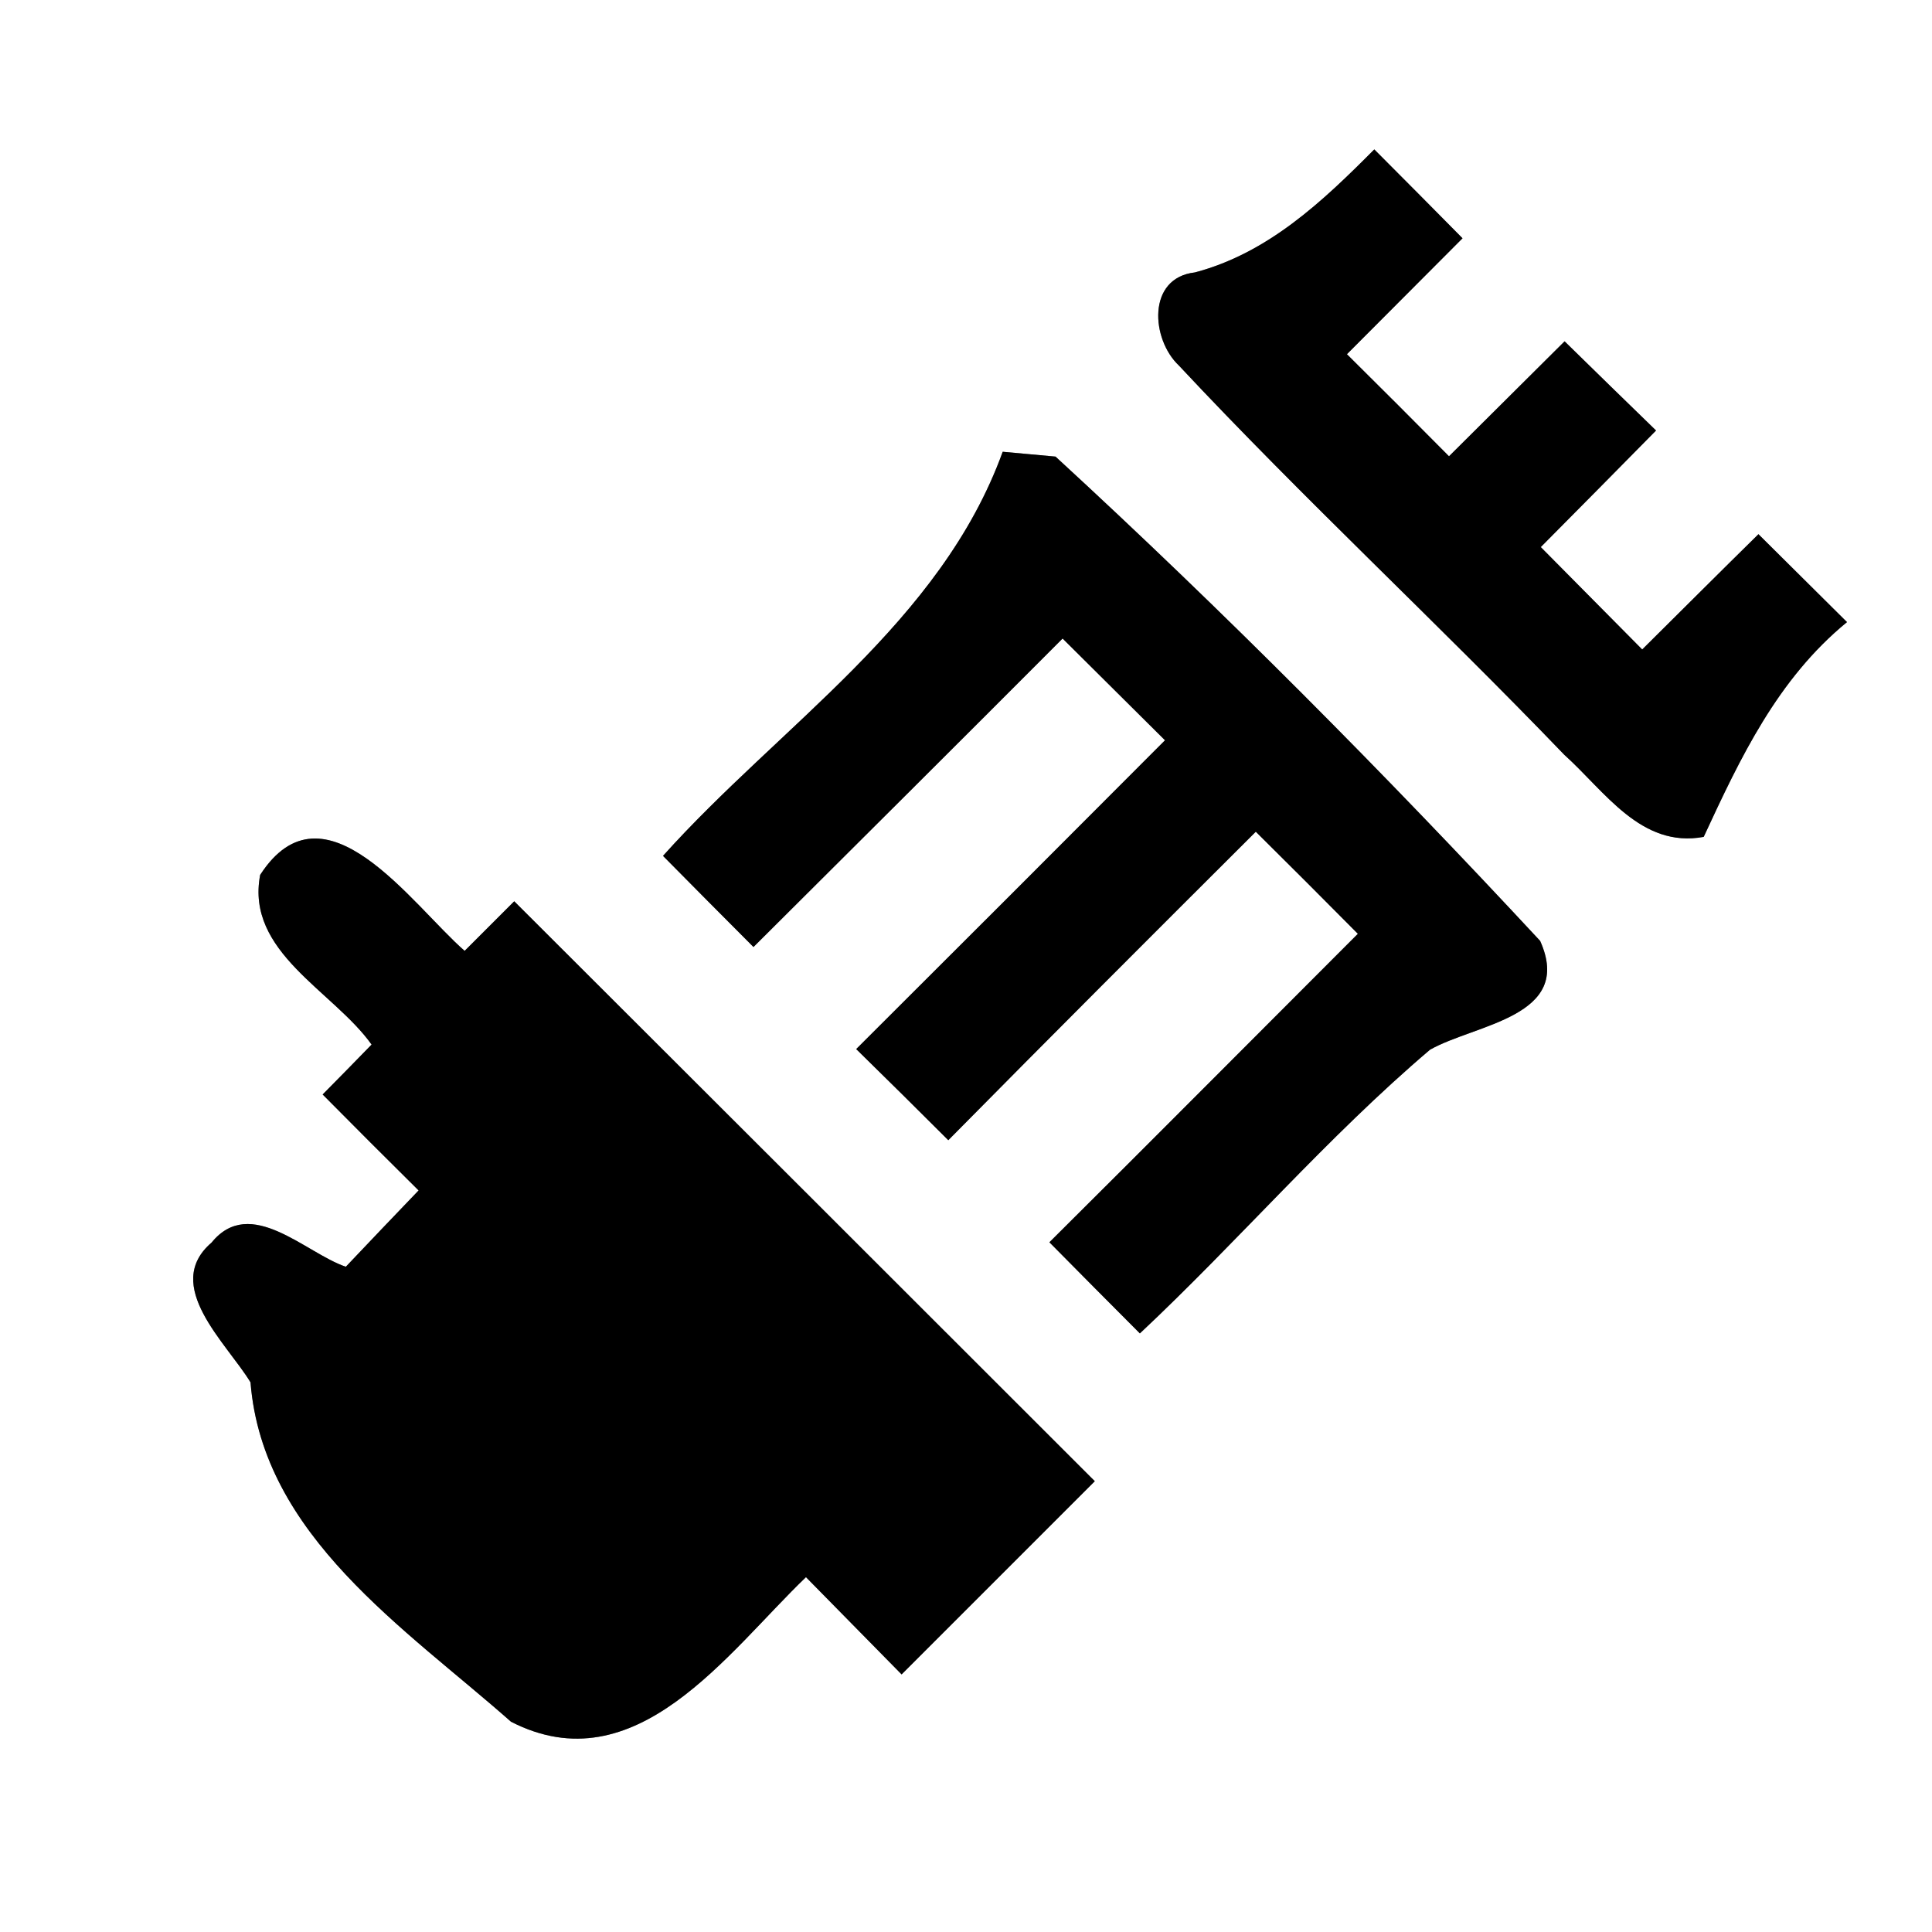 <?xml version="1.0" encoding="UTF-8" ?>
<!DOCTYPE svg PUBLIC "-//W3C//DTD SVG 1.1//EN" "http://www.w3.org/Graphics/SVG/1.1/DTD/svg11.dtd">
<svg width="60pt" height="60pt" viewBox="0 0 60 60" version="1.1" xmlns="http://www.w3.org/2000/svg">
<rect x="0" y="0" width="60" height="60" fill="#808080" stroke="none"/>
<g id="#ffffffff">
<path fill="#ffffff" opacity="1.00" d=" M 0.00 0.00 L 60.00 0.00 L 60.00 60.00 L 0.00 60.00 L 0.00 0.00 M 42.68 4.64 C 41.07 6.26 39.38 7.86 37.11 8.46 C 35.61 8.63 35.75 10.54 36.61 11.35 C 40.48 15.49 44.65 19.35 48.58 23.44 C 49.84 24.57 50.96 26.35 52.91 25.99 C 54.05 23.53 55.20 21.09 57.36 19.32 C 56.44 18.41 55.52 17.49 54.61 16.59 C 53.40 17.78 52.20 18.98 51.00 20.17 C 49.95 19.11 48.90 18.05 47.85 16.99 C 49.04 15.79 50.24 14.58 51.43 13.37 C 50.48 12.45 49.53 11.52 48.59 10.60 C 47.39 11.79 46.20 12.98 45.00 14.17 C 43.95 13.11 42.89 12.05 41.83 11.00 C 43.03 9.80 44.22 8.60 45.42 7.40 C 44.51 6.48 43.60 5.56 42.68 4.64 M 31.14 14.03 C 29.21 19.35 24.24 22.51 20.59 26.58 C 21.53 27.53 22.46 28.47 23.40 29.41 C 26.60 26.22 29.81 23.03 33.00 19.83 C 34.06 20.88 35.12 21.94 36.18 22.99 C 32.99 26.19 29.79 29.39 26.59 32.58 C 27.55 33.52 28.50 34.46 29.45 35.41 C 32.62 32.20 35.81 29.01 39.00 25.83 C 40.06 26.88 41.12 27.94 42.17 29.00 C 38.98 32.19 35.79 35.40 32.59 38.58 C 33.53 39.53 34.46 40.47 35.40 41.41 C 38.46 38.54 41.21 35.32 44.41 32.60 C 45.82 31.80 48.89 31.58 47.83 29.22 C 43.01 24.03 37.99 18.97 32.78 14.18 C 32.37 14.14 31.55 14.07 31.14 14.03 M 8.08 27.17 C 7.62 29.57 10.35 30.77 11.54 32.44 C 11.16 32.83 10.40 33.61 10.02 33.99 C 11.01 34.99 12.00 35.98 13.00 36.97 C 12.24 37.76 11.49 38.55 10.74 39.34 C 9.49 38.92 7.78 37.10 6.57 38.59 C 5.02 39.92 7.04 41.71 7.78 42.93 C 8.16 47.70 12.59 50.57 15.87 53.47 C 19.75 55.46 22.59 51.32 25.03 48.98 C 26.02 49.99 27.01 50.99 28.00 52.00 C 30.00 50.00 32.00 48.00 34.00 46.00 C 27.99 39.99 21.98 33.99 15.97 27.99 C 15.59 28.37 14.82 29.14 14.43 29.53 C 12.80 28.11 10.07 24.10 8.08 27.17 Z" />
</g>
<g id="#000000ff">
<path fill="#000000" opacity="1.00" d=" M 42.68 4.64 C 43.60 5.56 44.51 6.48 45.42 7.40 C 44.22 8.60 43.03 9.80 41.83 11.00 C 42.89 12.05 43.95 13.11 45.00 14.17 C 46.20 12.98 47.39 11.79 48.59 10.60 C 49.53 11.52 50.48 12.45 51.43 13.37 C 50.24 14.58 49.04 15.79 47.85 16.99 C 48.90 18.05 49.95 19.11 51.00 20.17 C 52.20 18.98 53.40 17.78 54.61 16.59 C 55.52 17.49 56.44 18.41 57.36 19.32 C 55.20 21.09 54.05 23.53 52.91 25.99 C 50.96 26.35 49.84 24.57 48.58 23.44 C 44.65 19.35 40.48 15.49 36.61 11.35 C 35.75 10.54 35.61 8.63 37.11 8.46 C 39.38 7.86 41.07 6.26 42.68 4.64 Z" />
<path fill="#000000" opacity="1.00" d=" M 31.14 14.03 C 31.55 14.07 32.37 14.14 32.78 14.18 C 37.99 18.97 43.01 24.03 47.83 29.22 C 48.89 31.58 45.82 31.80 44.41 32.60 C 41.21 35.32 38.46 38.54 35.40 41.41 C 34.46 40.47 33.53 39.53 32.59 38.58 C 35.79 35.40 38.98 32.19 42.17 29.00 C 41.12 27.94 40.06 26.88 39.00 25.83 C 35.81 29.01 32.62 32.20 29.45 35.41 C 28.50 34.46 27.55 33.52 26.59 32.58 C 29.79 29.39 32.99 26.19 36.18 22.99 C 35.12 21.94 34.06 20.88 33.00 19.83 C 29.81 23.03 26.60 26.22 23.40 29.41 C 22.46 28.47 21.53 27.53 20.59 26.58 C 24.24 22.51 29.21 19.35 31.14 14.03 Z" />
<path fill="#000000" opacity="1.00" d=" M 8.08 27.17 C 10.07 24.10 12.80 28.11 14.43 29.53 C 14.82 29.14 15.59 28.37 15.97 27.99 C 21.98 33.99 27.99 39.99 34.00 46.00 C 32.00 48.00 30.00 50.00 28.00 52.00 C 27.01 50.99 26.02 49.99 25.03 48.98 C 22.59 51.32 19.75 55.46 15.87 53.47 C 12.59 50.57 8.16 47.70 7.78 42.93 C 7.04 41.71 5.02 39.92 6.57 38.59 C 7.78 37.10 9.49 38.92 10.74 39.34 C 11.49 38.55 12.24 37.76 13.00 36.97 C 12.00 35.98 11.01 34.99 10.02 33.99 C 10.40 33.61 11.16 32.83 11.54 32.44 C 10.35 30.77 7.62 29.57 8.08 27.17 Z" />
</g>
</svg>
